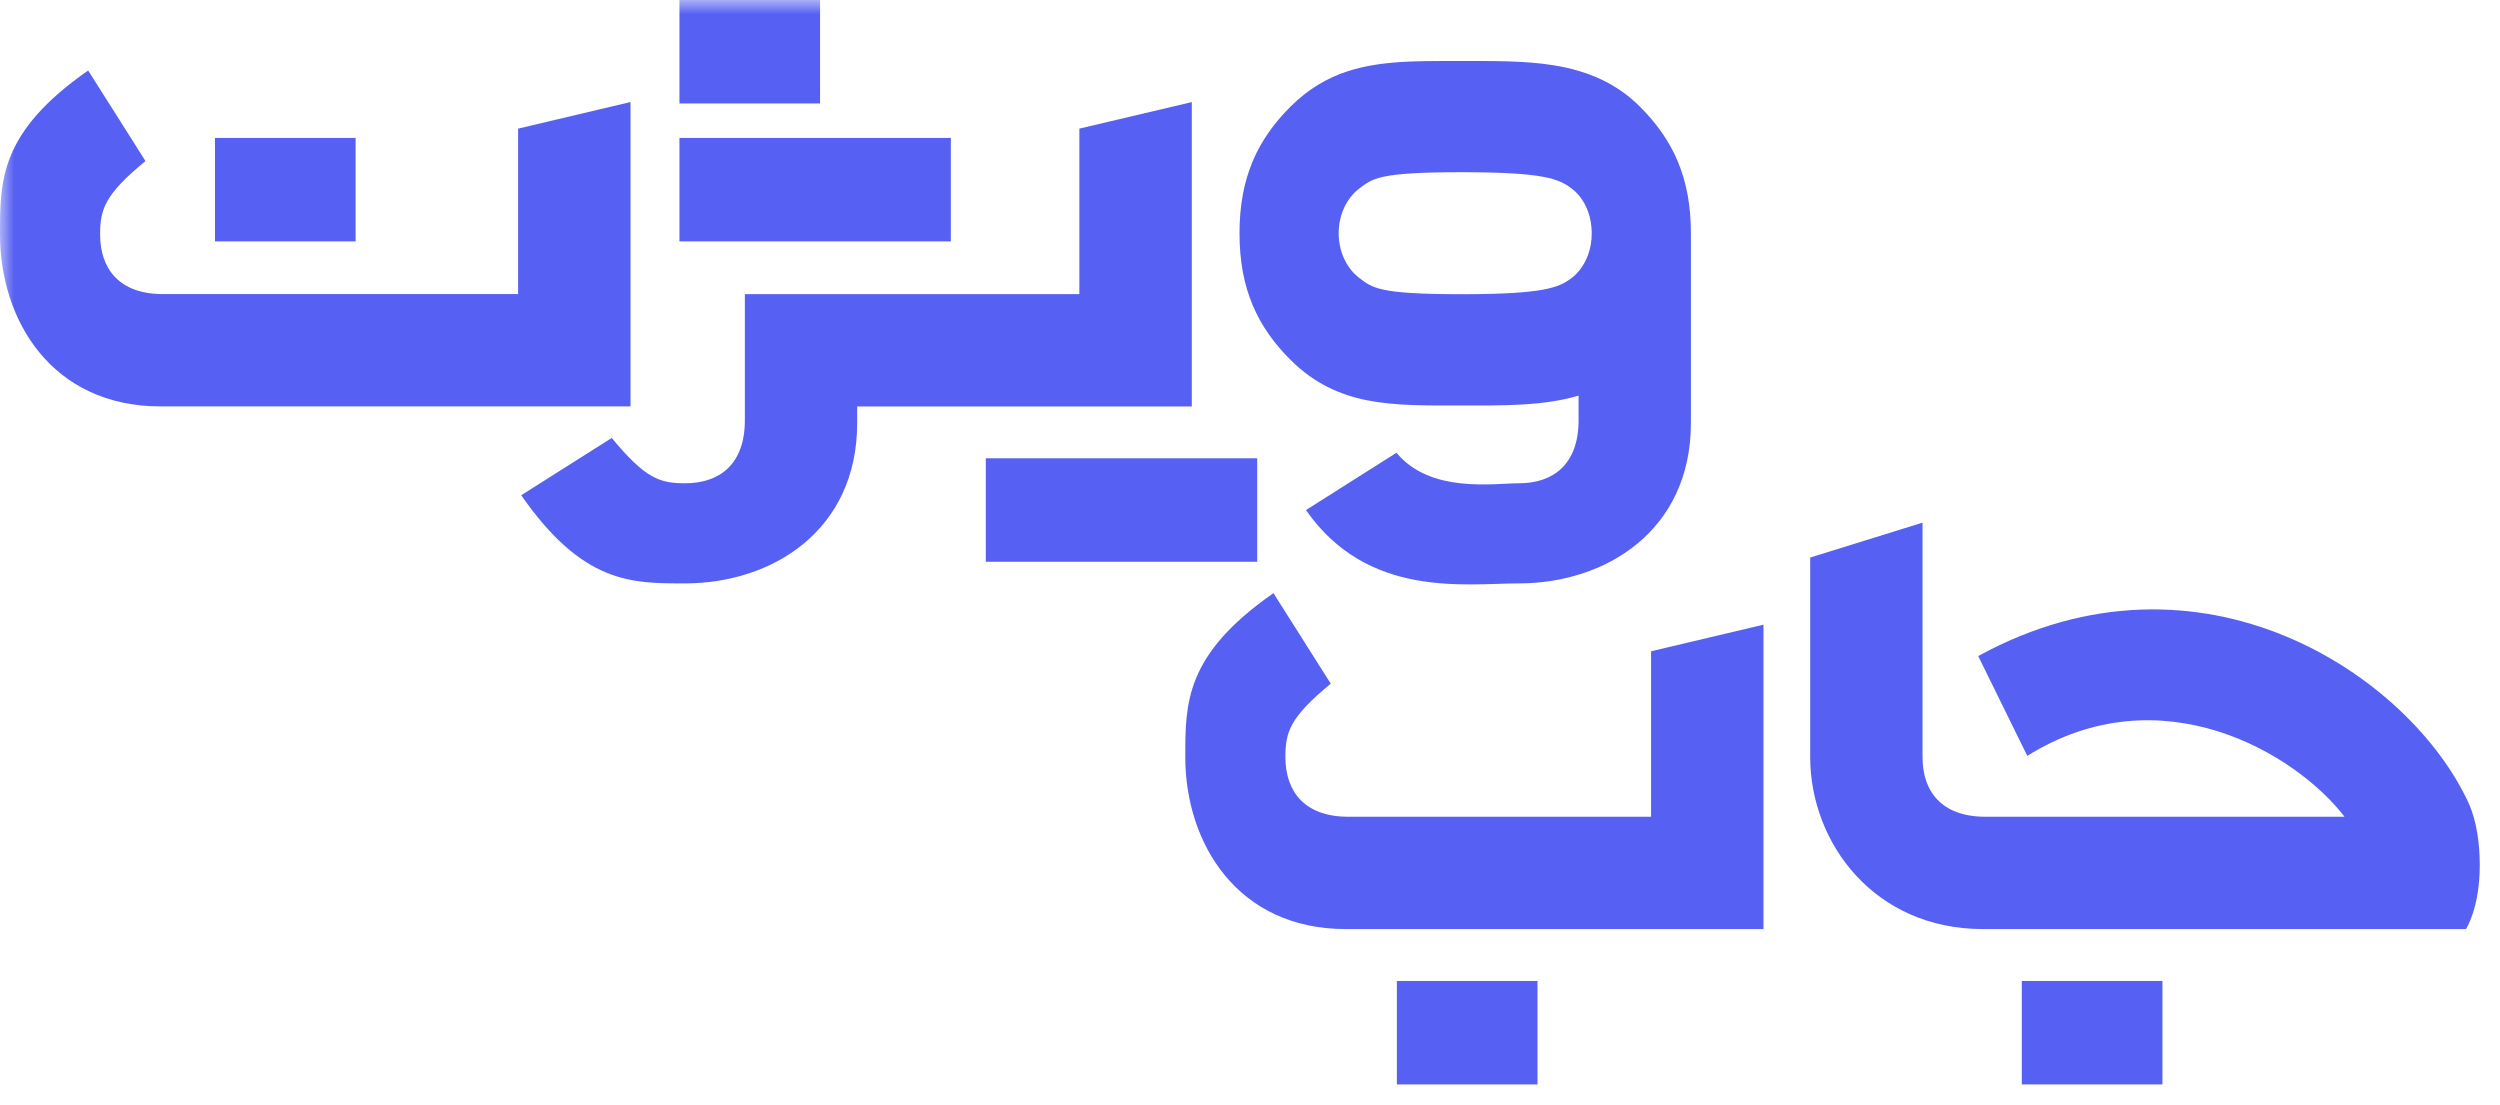 <svg
        width="86"
        height="38"
        viewBox="0 0 86 38"
        fill="none"
        xmlns="http://www.w3.org/2000/svg"
      >
        <g clip-path="url(#clip0_110_3)">
          <mask
            id="mask0_110_3"
            maskUnits="userSpaceOnUse"
            x="0"
            y="0"
            width="86"
            height="38"
          >
            <path d="M86 0H0V38H86V0Z" fill="white" />
          </mask>
          <g mask="url(#mask0_110_3)">
            <path
              fill-rule="evenodd"
              clip-rule="evenodd"
              d="M56.797 28.096H46.381C44.881 28.096 44.218 27.235 44.218 26.041C44.218 25.18 44.371 24.679 45.778 23.518L43.807 20.404C40.753 22.528 40.774 24.208 40.774 26.041C40.774 29.002 42.562 31.96 46.294 31.96H60.664V21.489L56.797 22.404V28.096Z"
              fill="#5660F2"
            />
            <path
              fill-rule="evenodd"
              clip-rule="evenodd"
              d="M40.998 3.512L37.13 4.424V10.118H25.623V14.462C25.623 15.962 24.762 16.625 23.567 16.625C22.706 16.625 22.205 16.472 21.044 15.065L17.93 17.036C20.054 20.09 21.735 20.069 23.567 20.069C26.529 20.069 29.487 18.281 29.487 14.549V13.982H40.998V3.512Z"
              fill="#5660F2"
            />
            <path
              fill-rule="evenodd"
              clip-rule="evenodd"
              d="M54.303 9.335C54.234 9.419 54.159 9.491 54.078 9.554C53.619 9.902 53.094 10.121 50.253 10.121C47.412 10.121 47.208 9.902 46.749 9.554C46.377 9.269 46.05 8.723 46.05 8.024C46.05 7.322 46.377 6.776 46.749 6.494C47.208 6.143 47.412 5.924 50.253 5.924C53.094 5.924 53.619 6.143 54.078 6.494C54.156 6.554 54.231 6.626 54.303 6.707C54.564 7.013 54.756 7.469 54.756 8.024C54.756 8.573 54.567 9.029 54.303 9.335ZM54.303 2.438C54.024 2.354 53.739 2.294 53.448 2.246C52.446 2.084 51.366 2.099 50.253 2.099C49.668 2.099 49.113 2.096 48.582 2.114C46.986 2.174 45.618 2.444 44.388 3.674C43.251 4.808 42.639 6.122 42.639 8.024C42.639 9.926 43.251 11.237 44.388 12.374C46.029 14.012 47.913 13.949 50.253 13.949C51.693 13.949 53.073 13.973 54.303 13.61V14.462C54.303 15.962 53.442 16.625 52.248 16.625C51.387 16.625 49.2 16.981 48.039 15.575L44.925 17.546C47.049 20.6 50.415 20.069 52.248 20.069C55.209 20.069 58.167 18.281 58.167 14.549V8.024C58.167 6.122 57.555 4.808 56.418 3.674C55.788 3.044 55.074 2.663 54.303 2.438Z"
              fill="#5660F2"
            />
            <path
              fill-rule="evenodd"
              clip-rule="evenodd"
              d="M21.69 3.51L17.823 4.425V10.117H5.607C4.107 10.117 3.444 9.255 3.444 8.062C3.444 7.201 3.597 6.7 5.004 5.539L3.033 2.425C-0.021 4.549 3.86394e-06 6.229 3.86394e-06 8.062C3.86394e-06 11.023 1.788 13.98 5.52 13.98H21.69V3.51Z"
              fill="#5660F2"
            />
            <path
              fill-rule="evenodd"
              clip-rule="evenodd"
              d="M23.373 8.304H32.709V4.745H23.373V8.304Z"
              fill="#5660F2"
            />
            <path
              fill-rule="evenodd"
              clip-rule="evenodd"
              d="M33.911 19.325H43.248V15.766H33.911V19.325Z"
              fill="#5660F2"
            />
            <path
              fill-rule="evenodd"
              clip-rule="evenodd"
              d="M7.395 8.304H12.233V4.745H7.395V8.304Z"
              fill="#5660F2"
            />
            <path
              fill-rule="evenodd"
              clip-rule="evenodd"
              d="M23.373 3.559H28.21V0H23.373V3.559Z"
              fill="#5660F2"
            />
            <path
              fill-rule="evenodd"
              clip-rule="evenodd"
              d="M48.052 37.304H52.89V33.746H48.052V37.304Z"
              fill="#5660F2"
            />
            <path
              fill-rule="evenodd"
              clip-rule="evenodd"
              d="M69.55 37.304H74.388V33.746H69.55V37.304Z"
              fill="#5660F2"
            />
            <path
              fill-rule="evenodd"
              clip-rule="evenodd"
              d="M84.918 27.621C82.911 23.253 75.727 18.367 68.05 22.568L69.739 26.002C74.339 23.129 78.986 25.925 80.652 28.096H69.193H68.299C66.799 28.096 66.135 27.235 66.135 26.044V17.979L62.271 19.179V26.044C62.271 29.002 64.479 31.96 68.211 31.96H69.193H81.543H84.829C84.829 31.96 85.306 31.238 85.304 29.754C85.303 29.056 85.206 28.249 84.918 27.621Z"
              fill="#5660F2"
            />
          </g>
        </g>
        <defs>
          <clipPath id="clip0_110_3">
            <rect width="86" height="38" fill="white" />
          </clipPath>
        </defs>
      </svg>